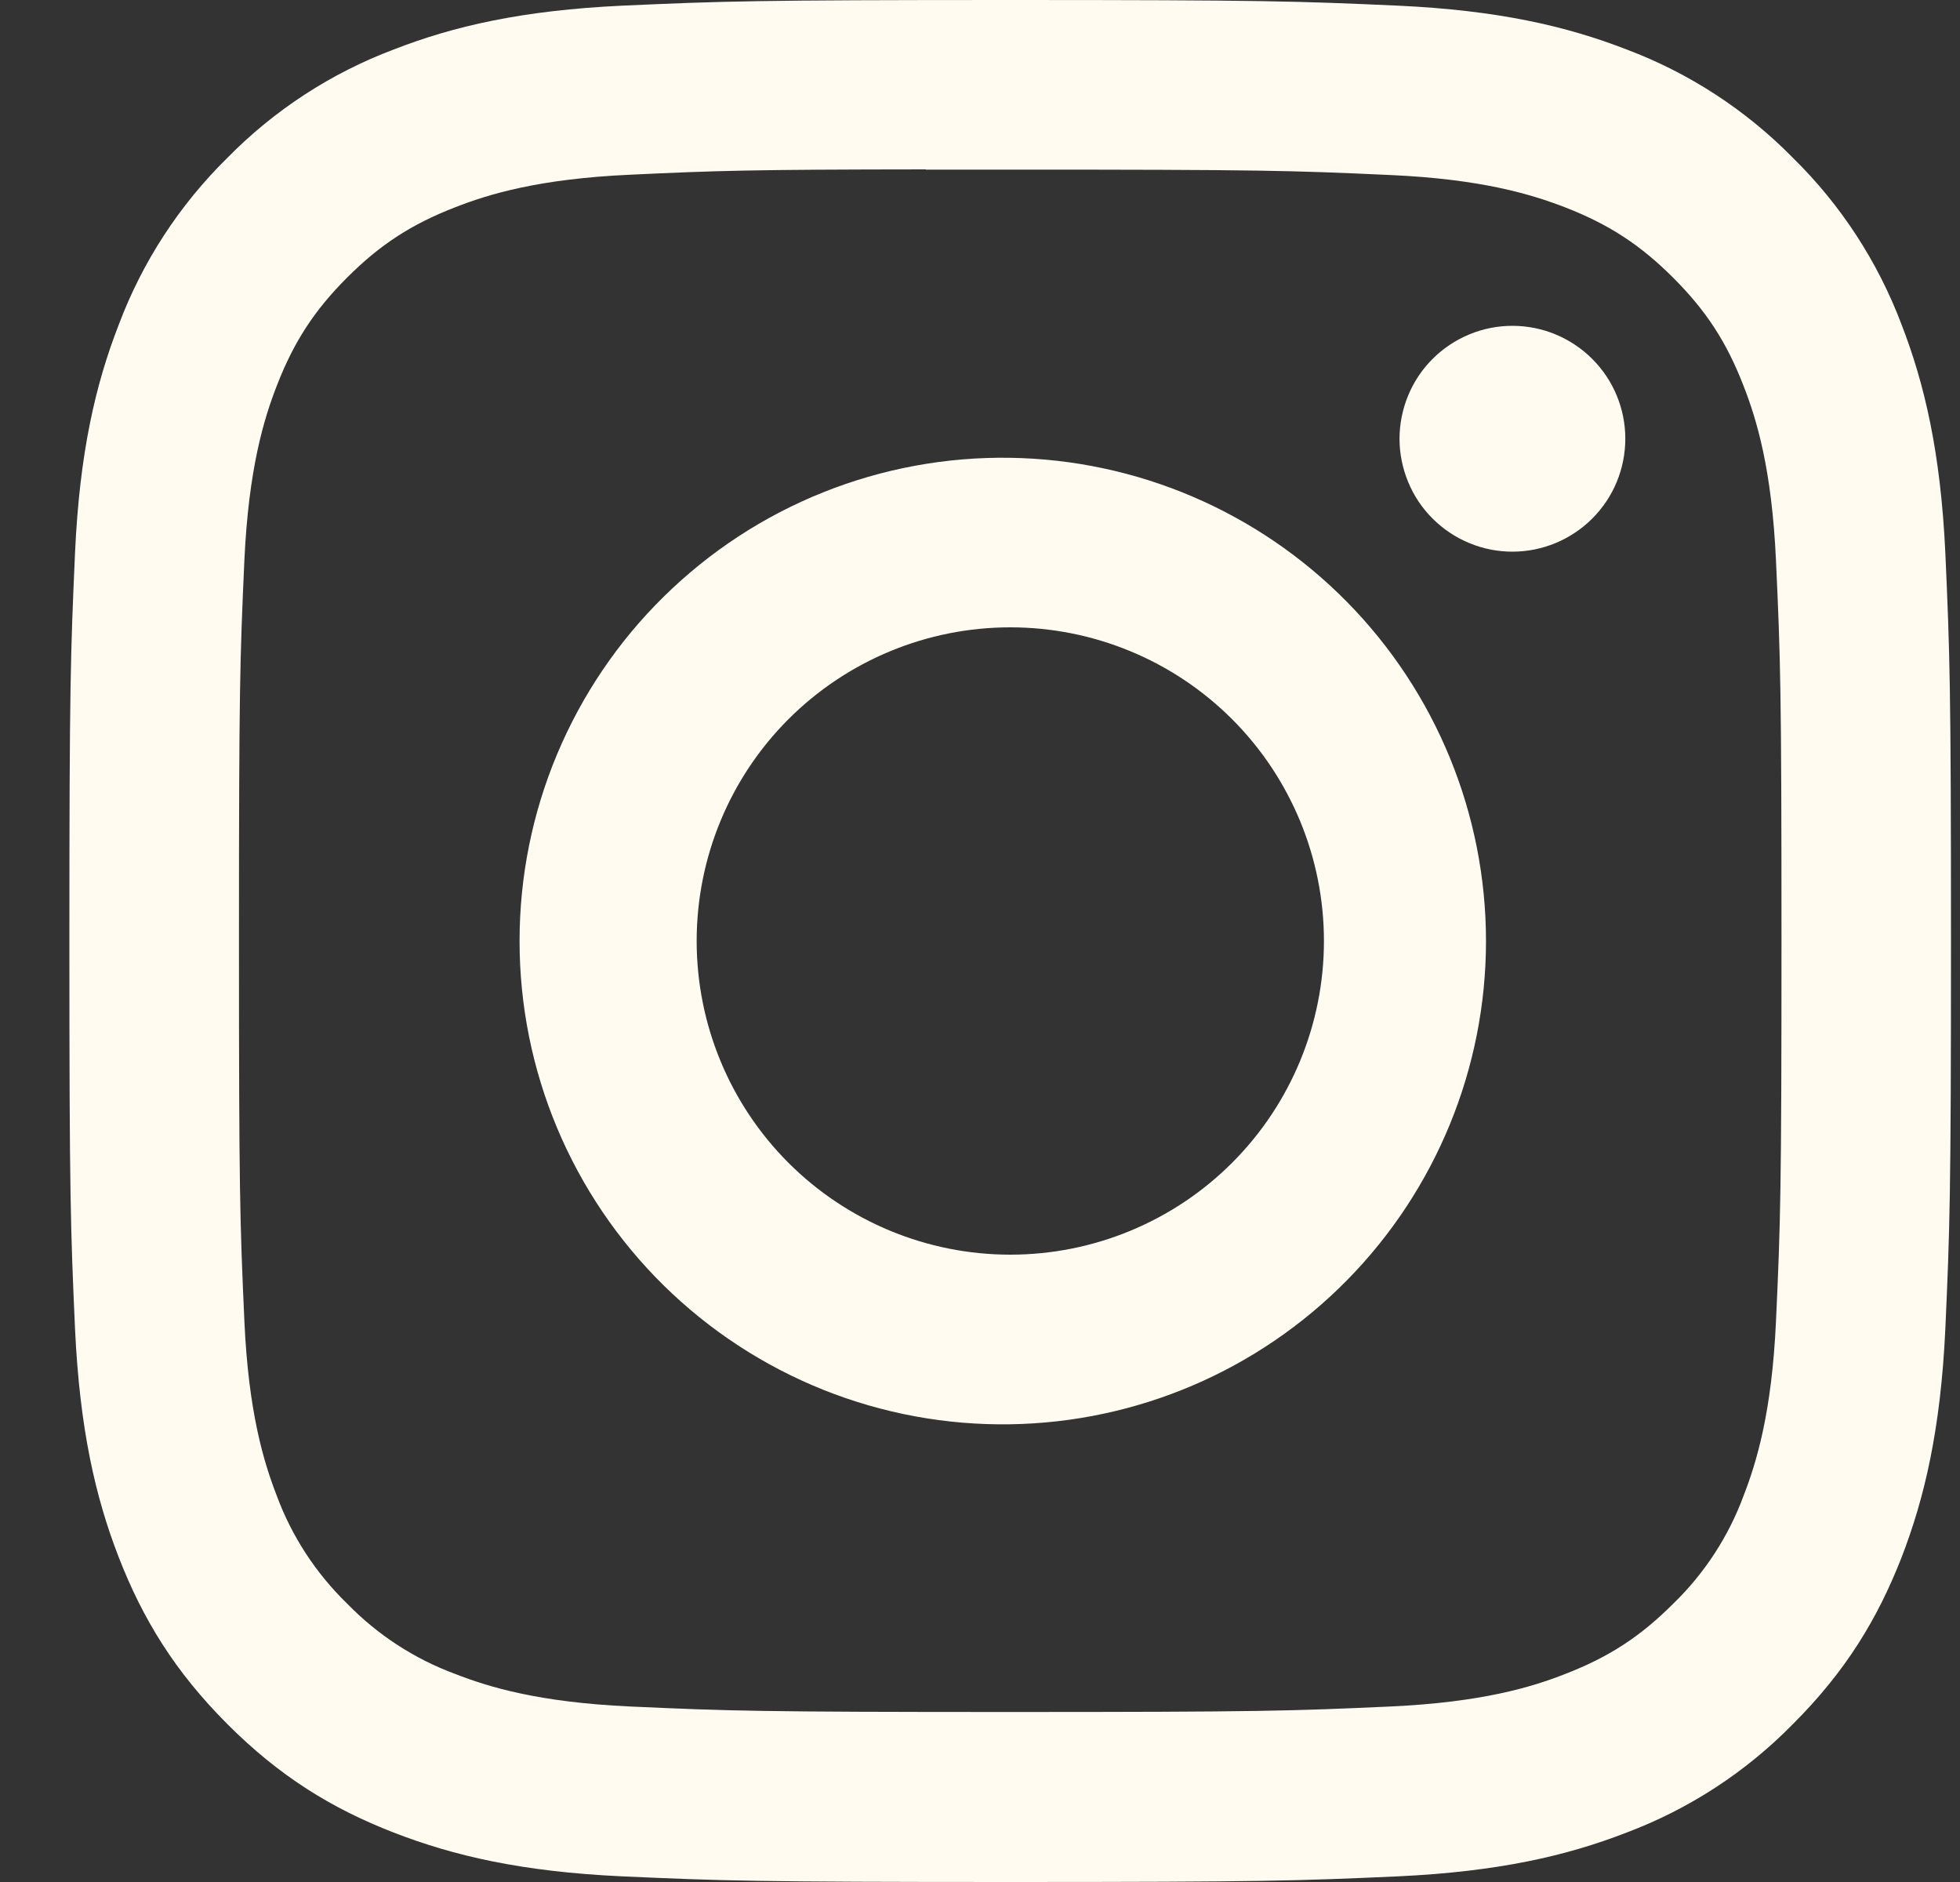 <svg width="25" height="24" viewBox="0 0 25 24" fill="none" xmlns="http://www.w3.org/2000/svg">
<rect x="0" y="0" width="25" height="24" fill="#333333" stroke="none"/>
<g clip-path="url(#clip0_122_2316)">
<path d="M12.885 0C9.628 0 9.219 0.015 7.939 0.072C6.66 0.132 5.788 0.333 5.025 0.63C4.224 0.931 3.498 1.404 2.899 2.014C2.289 2.614 1.816 3.339 1.515 4.14C1.218 4.902 1.015 5.775 0.957 7.05C0.9 8.332 0.885 8.741 0.885 12.002C0.885 15.259 0.9 15.668 0.957 16.947C1.017 18.225 1.218 19.096 1.515 19.86C1.822 20.649 2.232 21.318 2.899 21.985C3.565 22.653 4.234 23.064 5.023 23.37C5.788 23.667 6.658 23.869 7.936 23.928C9.217 23.985 9.625 24 12.885 24C16.144 24 16.551 23.985 17.832 23.928C19.108 23.868 19.983 23.667 20.746 23.37C21.547 23.069 22.271 22.596 22.87 21.985C23.538 21.318 23.947 20.649 24.255 19.86C24.55 19.096 24.753 18.225 24.813 16.947C24.87 15.668 24.885 15.259 24.885 12C24.885 8.741 24.87 8.332 24.813 7.051C24.753 5.775 24.55 4.902 24.255 4.14C23.953 3.339 23.481 2.614 22.87 2.014C22.271 1.404 21.546 0.931 20.745 0.63C19.98 0.333 19.107 0.131 17.83 0.072C16.549 0.015 16.143 0 12.882 0H12.886H12.885ZM11.809 2.163H12.886C16.09 2.163 16.47 2.174 17.734 2.232C18.904 2.284 19.54 2.481 19.963 2.644C20.523 2.862 20.923 3.123 21.343 3.543C21.763 3.963 22.023 4.362 22.24 4.923C22.405 5.345 22.6 5.981 22.653 7.151C22.711 8.415 22.723 8.794 22.723 11.997C22.723 15.2 22.711 15.581 22.653 16.845C22.6 18.015 22.404 18.649 22.24 19.073C22.048 19.593 21.741 20.065 21.342 20.451C20.922 20.871 20.523 21.131 19.962 21.348C19.542 21.513 18.906 21.708 17.734 21.762C16.47 21.819 16.09 21.832 12.886 21.832C9.682 21.832 9.301 21.819 8.037 21.762C6.867 21.708 6.232 21.513 5.809 21.348C5.288 21.156 4.816 20.849 4.429 20.451C4.03 20.064 3.722 19.593 3.529 19.071C3.366 18.649 3.169 18.014 3.117 16.843C3.06 15.579 3.048 15.2 3.048 11.994C3.048 8.79 3.06 8.412 3.117 7.147C3.171 5.978 3.366 5.341 3.531 4.918C3.748 4.359 4.009 3.958 4.429 3.538C4.849 3.119 5.248 2.859 5.809 2.642C6.232 2.477 6.867 2.281 8.037 2.228C9.144 2.176 9.573 2.162 11.809 2.16V2.163ZM19.291 4.155C19.102 4.155 18.915 4.192 18.74 4.265C18.566 4.337 18.407 4.443 18.273 4.577C18.139 4.71 18.033 4.869 17.961 5.044C17.889 5.219 17.851 5.406 17.851 5.595C17.851 5.784 17.889 5.971 17.961 6.146C18.033 6.321 18.139 6.48 18.273 6.613C18.407 6.747 18.566 6.853 18.74 6.925C18.915 6.998 19.102 7.035 19.291 7.035C19.673 7.035 20.039 6.883 20.309 6.613C20.58 6.343 20.731 5.977 20.731 5.595C20.731 5.213 20.58 4.847 20.309 4.577C20.039 4.307 19.673 4.155 19.291 4.155ZM12.886 5.838C12.069 5.825 11.257 5.975 10.498 6.279C9.739 6.583 9.049 7.035 8.466 7.609C7.883 8.182 7.421 8.866 7.105 9.62C6.789 10.374 6.627 11.183 6.627 12.001C6.627 12.818 6.789 13.628 7.105 14.382C7.421 15.136 7.883 15.819 8.466 16.393C9.049 16.966 9.739 17.418 10.498 17.722C11.257 18.026 12.069 18.176 12.886 18.163C14.504 18.138 16.047 17.478 17.182 16.325C18.317 15.172 18.954 13.619 18.954 12.001C18.954 10.383 18.317 8.83 17.182 7.677C16.047 6.524 14.504 5.863 12.886 5.838ZM12.886 8C13.947 8 14.965 8.421 15.715 9.171C16.465 9.921 16.887 10.939 16.887 12C16.887 13.061 16.465 14.079 15.715 14.829C14.965 15.579 13.947 16 12.886 16C11.825 16 10.808 15.579 10.057 14.829C9.307 14.079 8.886 13.061 8.886 12C8.886 10.939 9.307 9.921 10.057 9.171C10.808 8.421 11.825 8 12.886 8Z" fill="#FFFBF1"/>
</g>
<defs>
<clipPath id="clip0_122_2316">
<rect width="24" height="24" fill="white" transform="translate(0.885)"/>
</clipPath>
</defs>
</svg>
